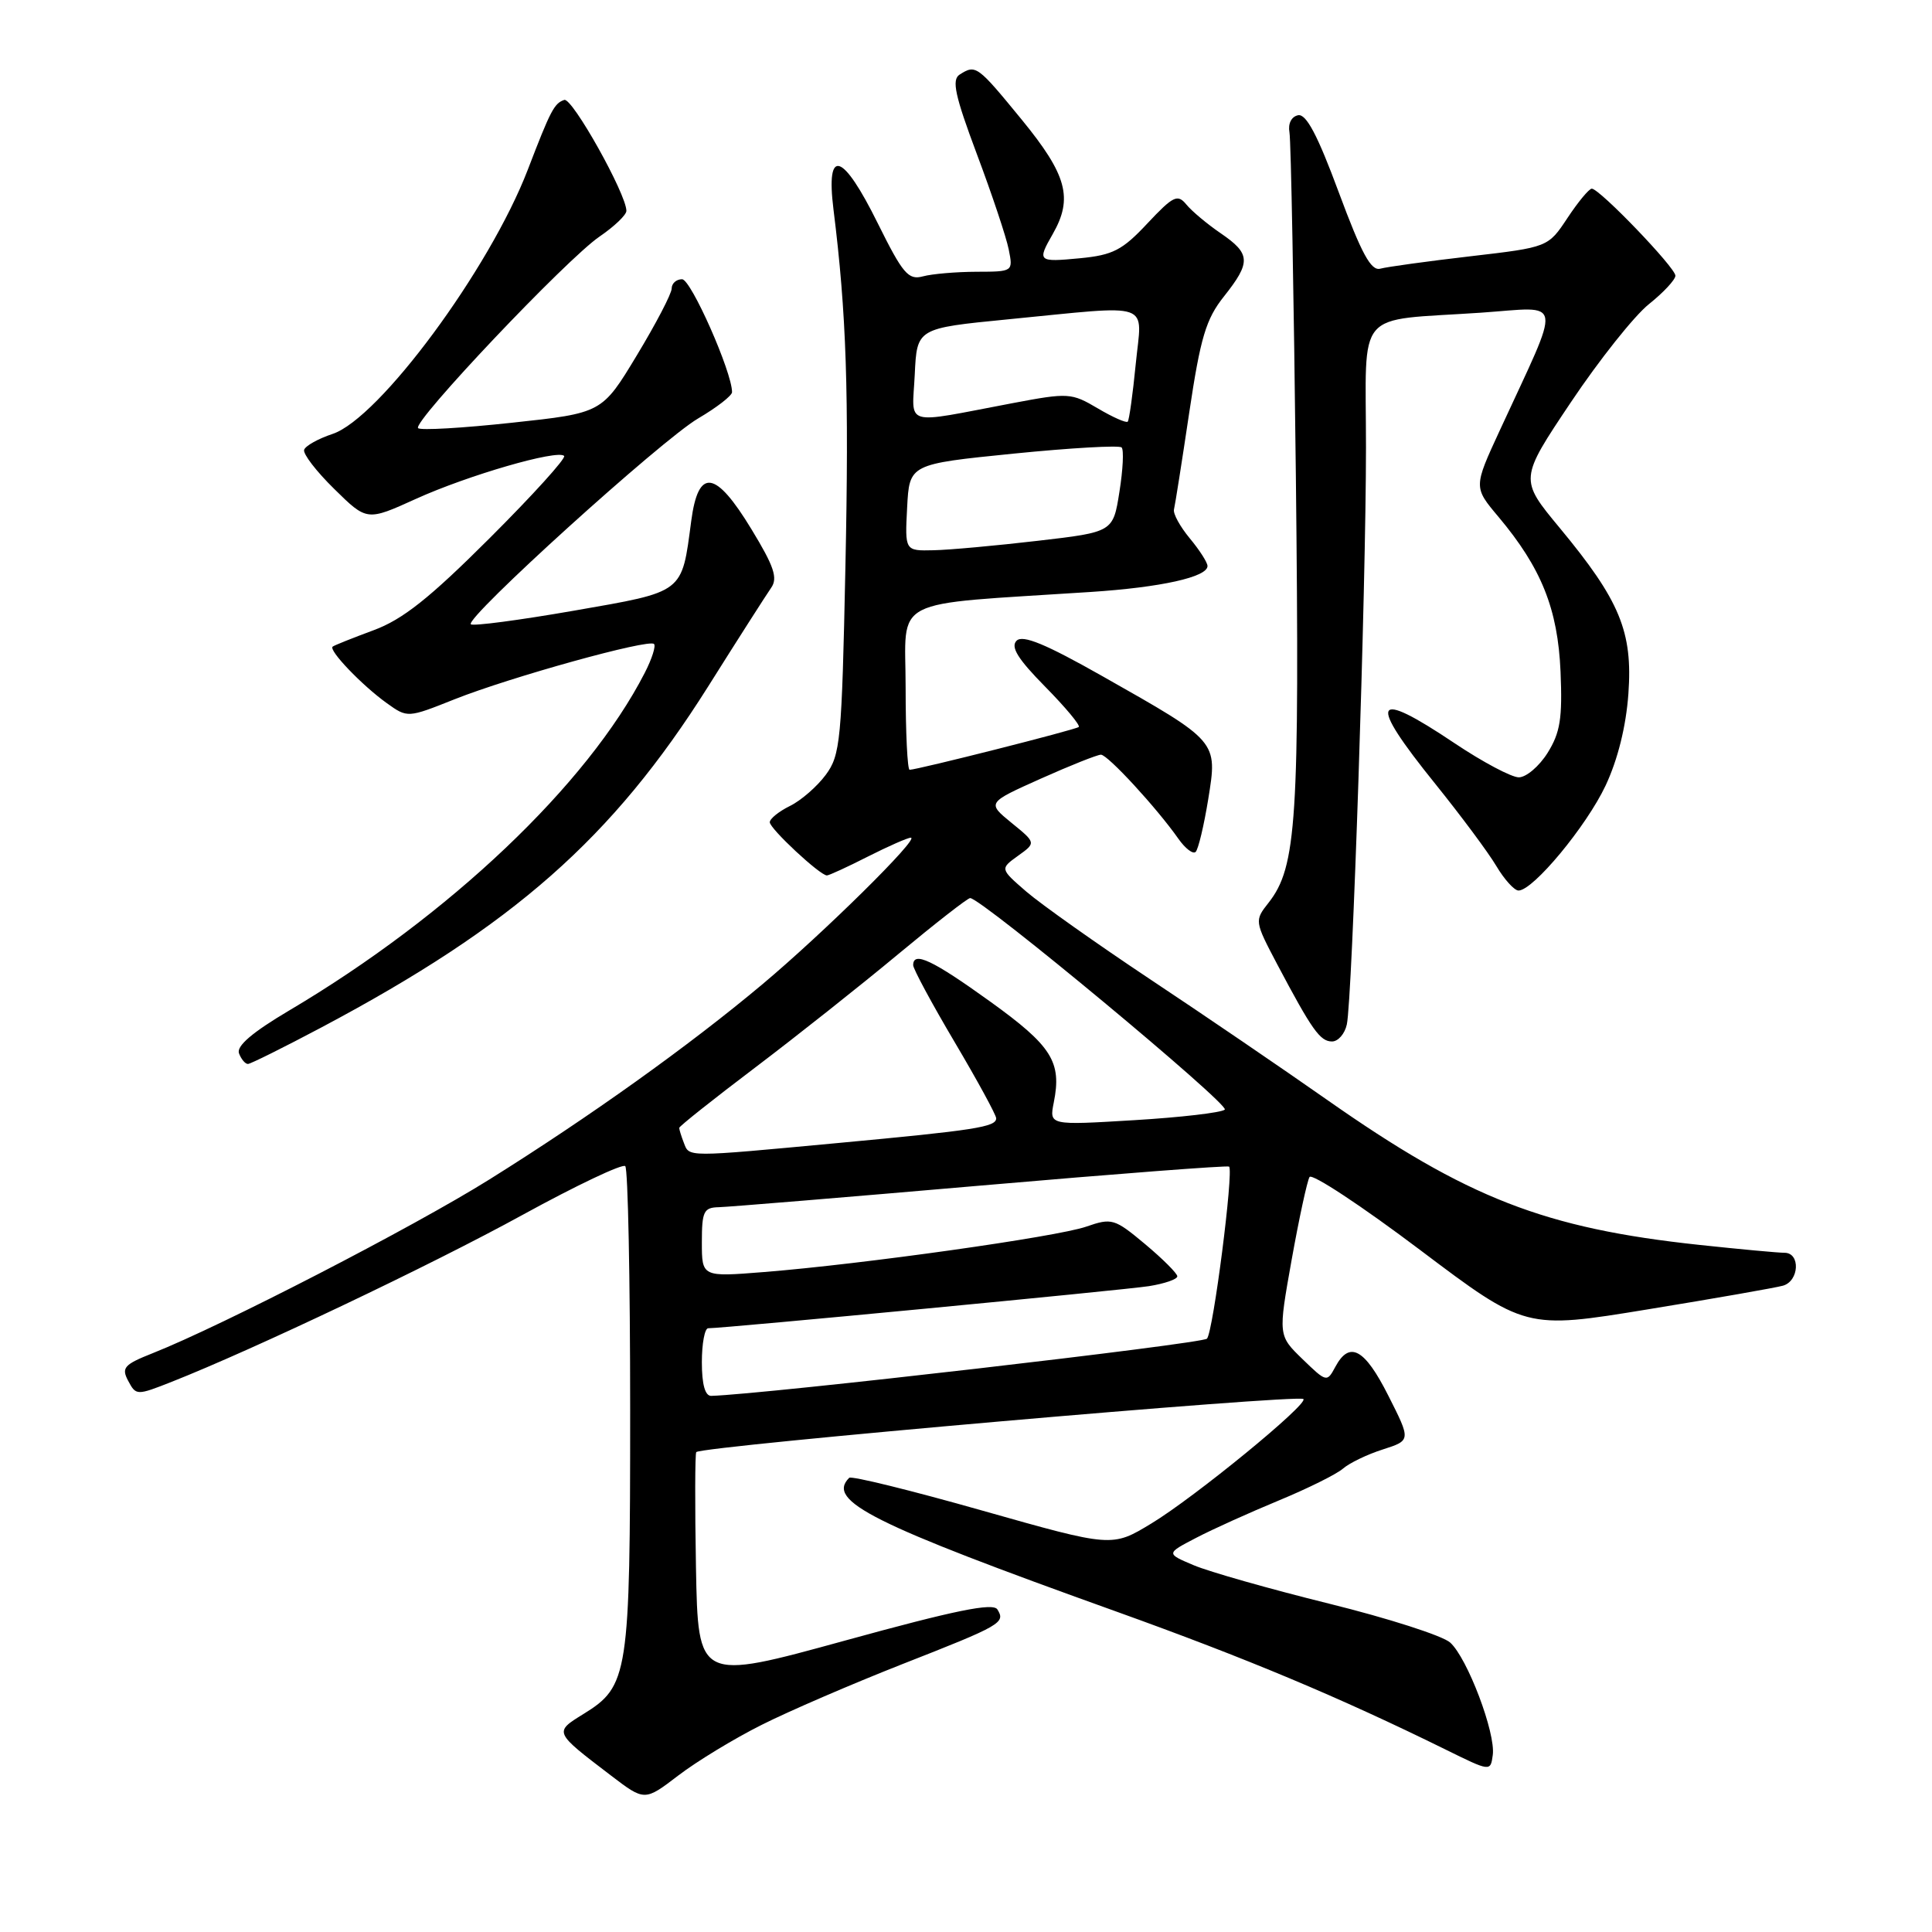 <?xml version="1.0" encoding="UTF-8" standalone="no"?>
<!DOCTYPE svg PUBLIC "-//W3C//DTD SVG 1.1//EN" "http://www.w3.org/Graphics/SVG/1.1/DTD/svg11.dtd" >
<svg xmlns="http://www.w3.org/2000/svg" xmlns:xlink="http://www.w3.org/1999/xlink" version="1.1" viewBox="0 0 256 256">
 <g >
 <path fill="currentColor"
d=" M 100.93 228.55 C 104.54 226.73 112.90 223.13 119.50 220.53 C 132.71 215.35 133.26 215.03 132.16 213.26 C 131.59 212.34 126.55 213.37 111.95 217.39 C 92.50 222.74 92.50 222.74 92.22 207.73 C 92.07 199.47 92.09 192.58 92.26 192.41 C 93.05 191.61 172.04 184.71 172.71 185.38 C 173.38 186.05 158.28 198.41 152.56 201.87 C 147.35 205.03 147.35 205.03 130.19 200.17 C 120.75 197.49 112.80 195.53 112.52 195.82 C 109.46 198.88 115.50 201.91 147.92 213.54 C 165.21 219.75 177.40 224.86 191.50 231.80 C 197.50 234.76 197.50 234.76 197.80 232.55 C 198.20 229.64 194.44 219.71 192.16 217.65 C 191.17 216.75 183.95 214.43 176.10 212.49 C 168.26 210.55 160.19 208.26 158.17 207.40 C 154.50 205.85 154.50 205.85 158.50 203.77 C 160.70 202.62 165.63 200.40 169.45 198.82 C 173.27 197.24 177.10 195.34 177.95 194.60 C 178.80 193.86 181.18 192.71 183.23 192.06 C 186.96 190.86 186.96 190.86 183.96 184.93 C 180.82 178.70 178.82 177.61 176.94 181.11 C 175.83 183.18 175.77 183.17 172.59 180.09 C 169.36 176.96 169.36 176.96 171.15 166.93 C 172.14 161.41 173.21 156.48 173.52 155.96 C 173.84 155.45 180.41 159.78 188.12 165.59 C 202.13 176.15 202.13 176.15 218.32 173.50 C 227.22 172.05 235.29 170.63 236.25 170.36 C 238.41 169.75 238.59 166.00 236.46 166.00 C 235.61 166.00 230.55 165.53 225.21 164.96 C 204.67 162.76 194.46 158.79 175.84 145.73 C 169.98 141.62 159.41 134.41 152.34 129.72 C 145.28 125.02 137.93 119.81 136.00 118.15 C 132.50 115.12 132.50 115.12 134.89 113.40 C 137.29 111.68 137.29 111.68 134.03 109.03 C 130.78 106.37 130.78 106.37 137.90 103.18 C 141.81 101.43 145.41 100.00 145.88 100.00 C 146.78 100.00 153.28 107.06 156.15 111.15 C 157.06 112.44 158.08 113.22 158.43 112.88 C 158.78 112.54 159.53 109.39 160.10 105.88 C 161.34 98.17 161.44 98.29 146.10 89.61 C 138.54 85.33 135.52 84.08 134.70 84.90 C 133.88 85.72 134.88 87.33 138.48 90.98 C 141.18 93.72 143.18 96.12 142.94 96.33 C 142.50 96.70 121.55 102.00 120.53 102.00 C 120.24 102.00 120.00 97.10 120.00 91.10 C 120.00 78.91 117.49 80.21 144.50 78.44 C 153.84 77.83 160.00 76.46 160.00 75.00 C 160.00 74.53 158.94 72.88 157.65 71.33 C 156.36 69.77 155.41 68.05 155.56 67.50 C 155.70 66.95 156.61 61.18 157.58 54.67 C 159.07 44.70 159.80 42.27 162.18 39.28 C 165.78 34.74 165.73 33.63 161.75 30.91 C 159.96 29.69 157.91 27.97 157.19 27.09 C 156.03 25.68 155.46 25.96 152.03 29.61 C 148.72 33.15 147.47 33.80 143.09 34.22 C 137.52 34.75 137.41 34.65 139.50 31.00 C 142.21 26.26 141.38 23.18 135.39 15.86 C 129.49 8.66 129.30 8.52 127.16 9.88 C 126.08 10.56 126.53 12.65 129.44 20.42 C 131.44 25.74 133.34 31.43 133.66 33.05 C 134.25 35.99 134.24 36.00 129.38 36.01 C 126.69 36.02 123.51 36.29 122.29 36.62 C 120.36 37.14 119.63 36.28 116.32 29.61 C 111.65 20.16 109.41 19.45 110.44 27.75 C 112.16 41.51 112.51 52.01 112.02 75.18 C 111.54 98.19 111.36 100.05 109.41 102.68 C 108.26 104.23 106.12 106.09 104.66 106.80 C 103.20 107.52 102.00 108.49 102.00 108.95 C 102.00 109.80 108.65 116.00 109.57 116.00 C 109.84 116.00 112.29 114.88 115.00 113.50 C 117.71 112.13 120.27 111.00 120.69 111.00 C 121.92 111.00 109.10 123.65 101.00 130.44 C 91.30 138.57 78.21 147.93 64.84 156.29 C 54.73 162.61 29.50 175.63 20.22 179.31 C 16.43 180.81 16.06 181.24 16.99 182.98 C 18.03 184.92 18.11 184.93 22.77 183.09 C 33.63 178.80 57.15 167.62 69.24 160.98 C 76.37 157.07 82.50 154.16 82.85 154.52 C 83.21 154.88 83.50 169.42 83.50 186.83 C 83.50 221.99 83.28 223.43 77.30 227.12 C 73.39 229.54 73.37 229.48 80.96 235.27 C 85.42 238.67 85.42 238.67 89.88 235.26 C 92.34 233.38 97.31 230.36 100.93 228.55 Z  M 42.59 136.14 C 68.06 122.62 81.16 111.07 93.81 91.00 C 97.79 84.67 101.56 78.78 102.18 77.89 C 103.09 76.60 102.57 75.05 99.58 70.14 C 94.80 62.26 92.53 61.95 91.59 69.04 C 90.31 78.69 90.76 78.35 76.04 80.92 C 68.80 82.18 62.66 82.99 62.39 82.72 C 61.58 81.91 87.66 58.29 92.50 55.45 C 94.97 54.00 97.00 52.43 97.00 51.96 C 97.00 49.30 91.56 37.00 90.38 37.00 C 89.62 37.00 89.00 37.55 89.00 38.23 C 89.00 38.90 86.92 42.89 84.38 47.09 C 79.77 54.73 79.77 54.73 67.87 56.01 C 61.32 56.72 55.71 57.05 55.40 56.73 C 54.60 55.94 75.11 34.29 79.45 31.34 C 81.40 30.01 83.00 28.48 83.00 27.94 C 83.00 25.72 75.82 12.89 74.77 13.24 C 73.44 13.69 72.97 14.58 69.93 22.50 C 64.86 35.68 50.24 55.46 44.06 57.50 C 42.17 58.13 40.48 59.07 40.30 59.60 C 40.12 60.13 41.92 62.47 44.30 64.80 C 48.62 69.05 48.62 69.05 55.12 66.10 C 62.02 62.97 73.87 59.54 74.75 60.41 C 75.04 60.70 70.60 65.60 64.89 71.30 C 56.89 79.29 53.35 82.09 49.50 83.51 C 46.75 84.53 44.31 85.50 44.08 85.68 C 43.49 86.14 47.96 90.81 51.25 93.17 C 54.00 95.14 54.00 95.14 60.25 92.65 C 67.66 89.71 85.96 84.63 86.66 85.33 C 86.93 85.59 86.38 87.32 85.43 89.16 C 77.84 103.96 59.54 121.34 38.31 133.90 C 33.43 136.79 31.30 138.61 31.67 139.58 C 31.97 140.36 32.50 140.99 32.86 140.98 C 33.21 140.97 37.59 138.79 42.59 136.14 Z  M 178.46 135.75 C 179.19 132.44 181.00 78.00 181.00 59.29 C 181.00 40.62 179.33 42.58 196.27 41.43 C 207.30 40.67 207.04 39.02 198.73 57.03 C 195.25 64.56 195.25 64.56 198.56 68.49 C 204.25 75.27 206.42 80.69 206.78 89.00 C 207.04 95.18 206.74 97.07 205.07 99.75 C 203.95 101.54 202.23 103.00 201.25 103.00 C 200.28 103.00 196.46 100.97 192.77 98.50 C 181.86 91.18 181.14 92.66 190.17 103.85 C 193.56 108.06 197.21 112.96 198.27 114.75 C 199.33 116.54 200.66 118.00 201.21 118.00 C 203.15 118.00 210.21 109.48 212.75 104.09 C 214.37 100.64 215.46 96.24 215.77 91.93 C 216.36 83.71 214.65 79.58 206.67 69.95 C 201.32 63.50 201.32 63.50 208.15 53.30 C 211.90 47.70 216.55 41.85 218.49 40.30 C 220.42 38.76 222.00 37.06 222.00 36.53 C 222.00 35.46 211.95 25.00 210.92 25.00 C 210.56 25.00 209.11 26.75 207.70 28.88 C 205.13 32.76 205.13 32.76 194.82 33.96 C 189.14 34.62 183.78 35.36 182.90 35.60 C 181.67 35.94 180.42 33.63 177.40 25.50 C 174.59 17.91 173.08 15.05 172.00 15.27 C 171.12 15.45 170.65 16.38 170.86 17.54 C 171.06 18.62 171.44 39.16 171.71 63.19 C 172.21 108.76 171.82 114.87 168.09 119.62 C 166.22 121.99 166.23 122.06 169.23 127.76 C 173.85 136.49 174.92 138.00 176.50 138.00 C 177.31 138.00 178.19 136.99 178.46 135.75 Z  M 93.00 180.50 C 93.00 178.03 93.38 176.00 93.84 176.00 C 96.00 176.00 148.94 170.94 152.25 170.42 C 154.31 170.09 156.00 169.51 156.00 169.12 C 156.00 168.74 154.08 166.82 151.74 164.86 C 147.67 161.46 147.33 161.36 143.92 162.54 C 140.01 163.89 114.30 167.51 101.25 168.55 C 93.00 169.21 93.00 169.21 93.00 164.60 C 93.00 160.51 93.25 160.00 95.25 159.96 C 96.49 159.93 112.12 158.64 130.00 157.09 C 147.88 155.54 162.66 154.41 162.86 154.58 C 163.49 155.12 160.76 176.47 159.93 177.38 C 159.33 178.05 101.20 184.76 94.25 184.96 C 93.43 184.99 93.00 183.45 93.00 180.50 Z  M 90.61 151.42 C 90.27 150.55 90.00 149.66 90.00 149.45 C 90.00 149.24 94.53 145.64 100.07 141.45 C 105.60 137.26 114.14 130.49 119.04 126.41 C 123.94 122.34 128.22 119.00 128.55 119.00 C 130.04 119.00 163.00 146.39 162.29 147.03 C 161.86 147.43 156.44 148.06 150.26 148.43 C 139.03 149.11 139.03 149.11 139.63 146.09 C 140.71 140.70 139.39 138.60 131.16 132.68 C 123.56 127.21 121.00 126.00 121.00 127.89 C 121.00 128.38 123.47 132.97 126.50 138.09 C 129.53 143.21 132.00 147.75 132.00 148.18 C 132.00 149.33 129.25 149.76 110.99 151.46 C 90.74 153.35 91.35 153.35 90.61 151.42 Z  M 120.20 67.25 C 120.50 61.50 120.50 61.50 134.28 60.11 C 141.86 59.35 148.31 58.98 148.62 59.29 C 148.93 59.59 148.80 62.24 148.33 65.17 C 147.49 70.50 147.49 70.50 137.50 71.66 C 132.00 72.30 125.79 72.87 123.70 72.91 C 119.90 73.00 119.90 73.00 120.20 67.25 Z  M 121.21 49.62 C 121.50 43.50 121.50 43.50 133.50 42.32 C 153.10 40.41 151.32 39.79 150.49 48.25 C 150.10 52.24 149.62 55.67 149.43 55.87 C 149.24 56.08 147.45 55.29 145.46 54.11 C 141.97 52.05 141.57 52.02 134.17 53.42 C 119.44 56.21 120.87 56.63 121.21 49.62 Z "/>
</g>
</svg>